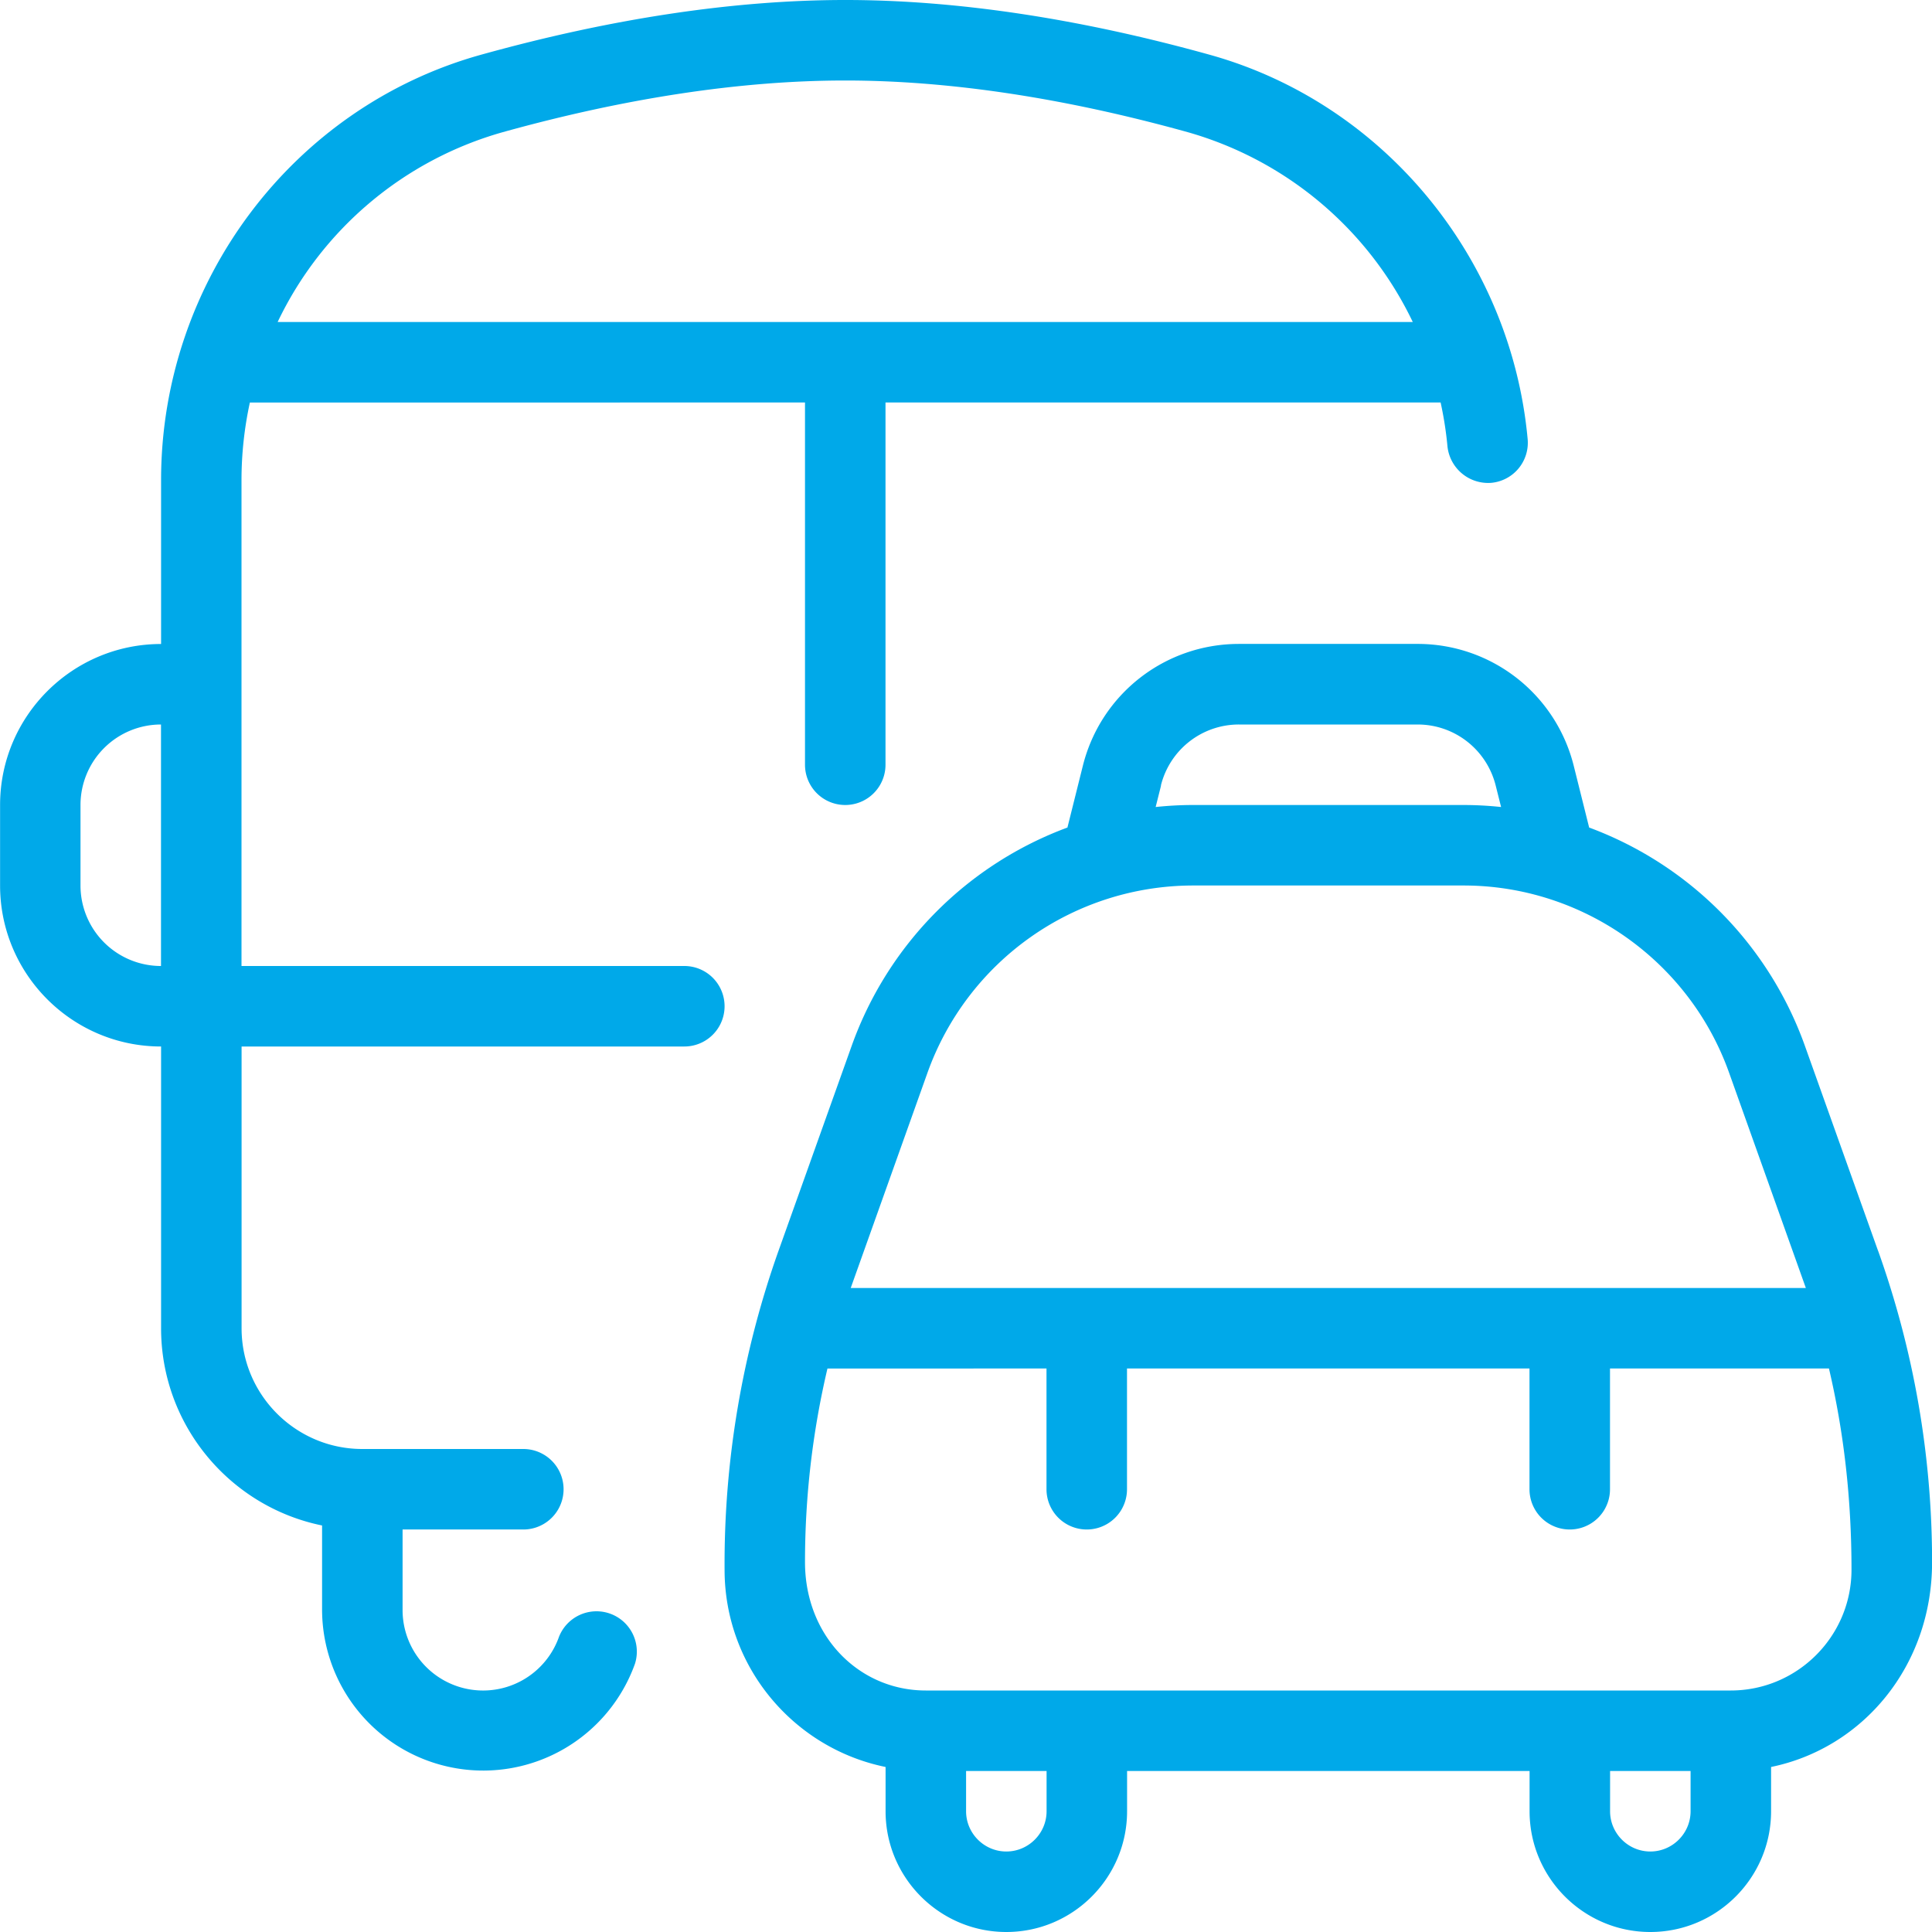 <svg xmlns="http://www.w3.org/2000/svg" version="1.1" xmlns:xlink="http://www.w3.org/1999/xlink" width="50" height="50" x="0" y="0" viewBox="0 0 24 24" style="enable-background:new 0 0 512 512" xml:space="preserve" class=""><g><path d="M8.5 12H3V5.965c0-.329.036-.652.104-.965H10v4.5a.5.5 0 0 0 1 0V5h6.896c.039.179.068.361.085.546a.508.508 0 0 0 .544.452.5.5 0 0 0 .452-.544c-.208-2.257-1.797-4.177-3.954-4.775C13.404.229 11.881 0 10.501 0S7.598.229 5.979.679c-2.342.65-3.978 2.824-3.978 5.286V8c-1.103 0-2 .897-2 2v1c0 1.103.897 2 2 2v3.5c0 1.208.86 2.218 2 2.45V20a2.002 2.002 0 0 0 3.887.667.501.501 0 0 0-.944-.334A1 1 0 0 1 5.001 20v-1h1.5a.5.5 0 0 0 0-1h-2c-.827 0-1.5-.673-1.5-1.5V13h5.5a.5.5 0 0 0 0-1ZM6.245 1.642C7.777 1.216 9.209 1 10.5 1s2.723.216 4.255.642A4.447 4.447 0 0 1 17.55 4H3.449a4.434 4.434 0 0 1 2.796-2.358ZM2 12a1 1 0 0 1-1-1v-1a1 1 0 0 1 1-1v3Zm21.33 3.538-.911-2.552a4.511 4.511 0 0 0-2.678-2.706l-.191-.765a1.997 1.997 0 0 0-1.94-1.516h-2.219c-.92 0-1.718.623-1.94 1.516l-.191.765a4.506 4.506 0 0 0-2.678 2.706l-.911 2.552a11.618 11.618 0 0 0-.67 3.962c0 1.208.86 2.218 2 2.45v.55c0 .827.673 1.5 1.5 1.5s1.5-.673 1.5-1.5V22h5v.5c0 .827.673 1.5 1.5 1.5s1.5-.673 1.5-1.5v-.55c1.14-.234 2-1.254 2-2.544 0-1.322-.226-2.623-.67-3.867Zm-8.909-5.78a.998.998 0 0 1 .97-.758h2.219c.46 0 .858.312.97.758l.067.267a4.497 4.497 0 0 0-.465-.025h-3.361c-.157 0-.312.009-.465.025l.067-.267Zm-2.898 3.564A3.507 3.507 0 0 1 14.82 11h3.361c1.476 0 2.801.934 3.297 2.322L22.433 16H10.568l.955-2.678Zm1.478 9.178c0 .275-.225.5-.5.5s-.5-.225-.5-.5V22h1v.5Zm8 0c0 .275-.225.5-.5.5s-.5-.225-.5-.5V22h1v.5Zm.5-1.5H11.5c-.827 0-1.5-.673-1.5-1.595 0-.814.094-1.619.279-2.405H13v1.5a.5.5 0 0 0 1 0V17h5v1.5a.5.5 0 0 0 1 0V17h2.72c.186.794.28 1.621.28 2.5 0 .827-.673 1.5-1.5 1.5Z" fill="#00a9e9" opacity="1" data-original="#000000" class=""></path></g></svg>